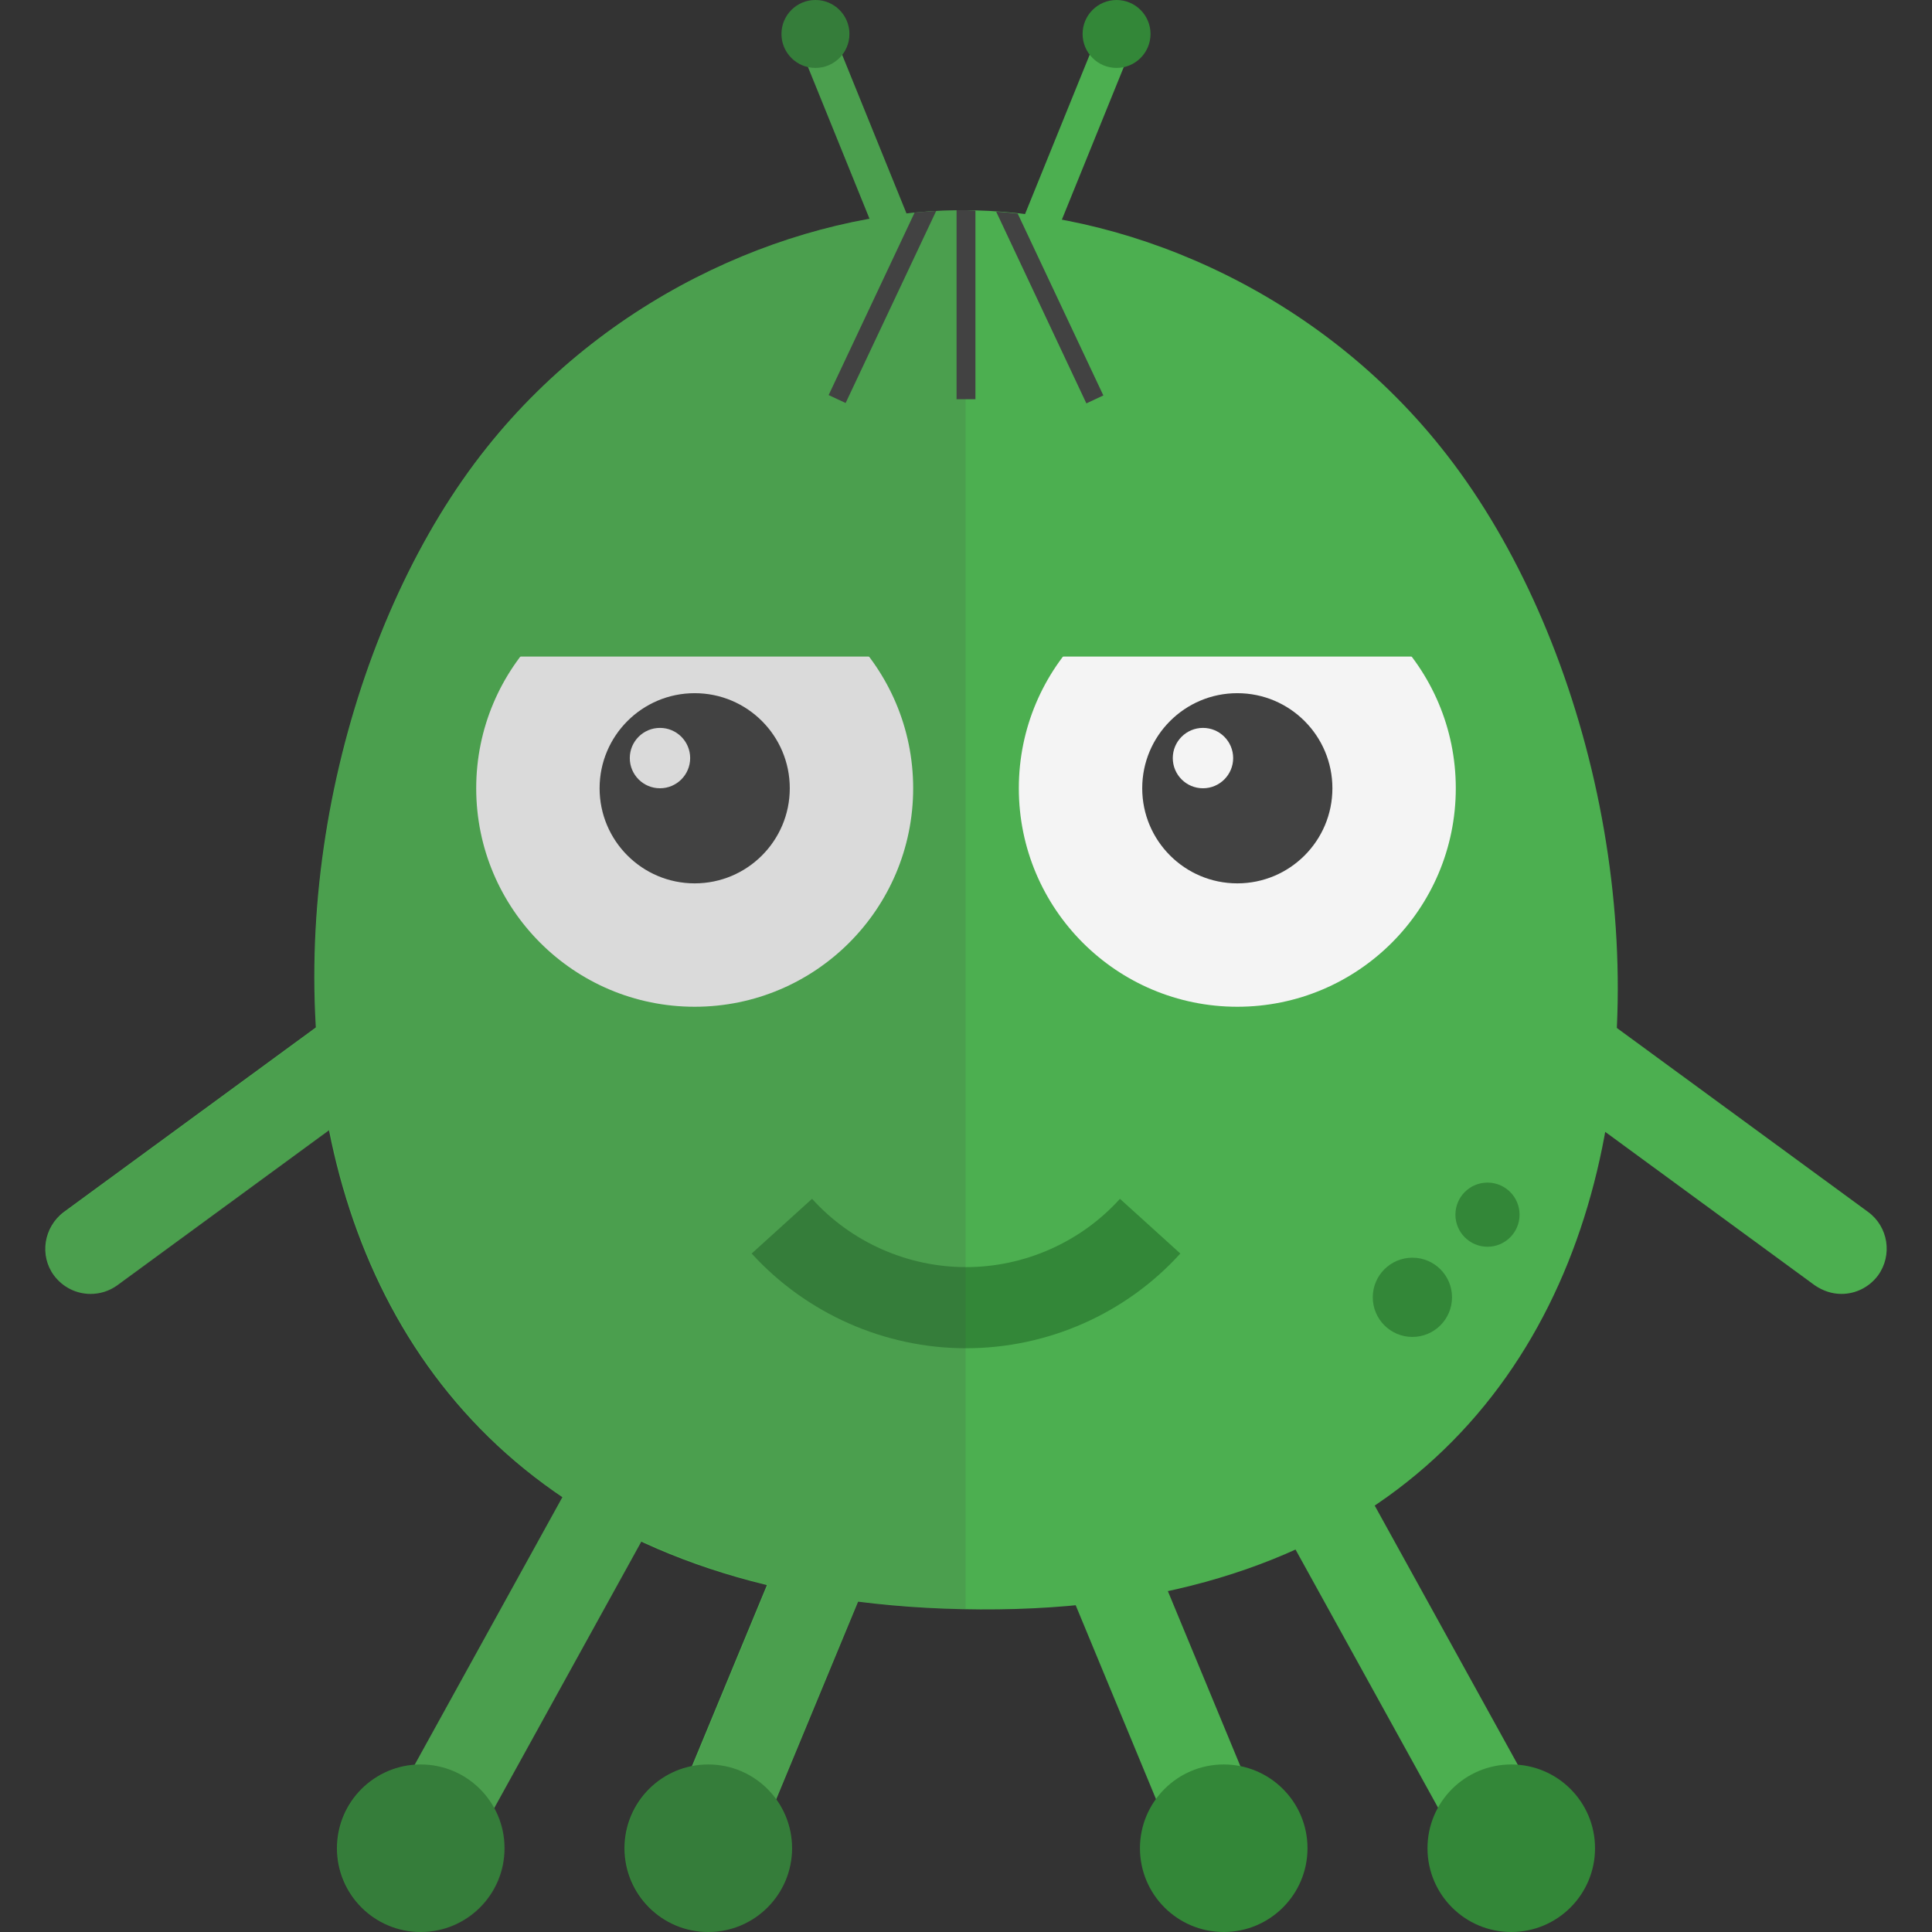 <svg xmlns="http://www.w3.org/2000/svg" viewBox="0 0 512 512" xml:space="preserve"><rect x="0" y="0" width="512" height="512" fill="#333333" stroke="none"/><style>.st0{fill:#4caf50}.st1{fill:#f4f4f4}.st2{fill:#424242}.st3{fill:#338738}</style><path class="st0" d="M381.9 118.6c74.7 93.1 79.4 315.8-131.8 307.7C49.6 418.5 58.3 207.1 129 118.6c33.3-41.8 83.3-62.5 125.1-62.9 42.3-.3 93.6 20.1 127.8 62.9z"/><circle class="st1" cx="184.1" cy="208.9" r="57.9"/><path class="st0" d="M135.9 174h96.2c-11.2-14.6-28.6-24-48.1-24s-36.9 9.4-48.1 24z"/><circle class="st2" cx="184.1" cy="208.9" r="25.2"/><circle class="st1" cx="174.9" cy="200.9" r="8"/><circle class="st1" cx="327.9" cy="208.9" r="57.9"/><path class="st0" d="M279.8 174H376c-11.2-14.6-28.6-24-48.1-24s-36.9 9.4-48.1 24z"/><circle class="st2" cx="327.9" cy="208.9" r="25.2"/><circle class="st1" cx="318.8" cy="200.9" r="8"/><path class="st3" d="M256 357.3c-21.6 0-42.3-9.2-56.8-25.1l16-14.5c10.4 11.5 25.3 18.1 40.8 18.1s30.4-6.6 40.8-18.1l16 14.5c-14.5 16-35.2 25.1-56.8 25.1z"/><path class="st0" d="m175.988 485.859 34.788-83.983 22.173 9.185-34.787 83.983z"/><circle class="st3" cx="187.7" cy="489.8" r="22.2"/><path class="st0" d="m279.128 411.063 22.174-9.185 34.787 83.983-22.173 9.185z"/><circle class="st3" cx="324.3" cy="489.8" r="22.2"/><path class="st0" d="m327.003 381.071 21.01-11.6 63.553 115.116-21.01 11.6z"/><circle class="st3" cx="400.5" cy="489.8" r="22.2"/><path class="st0" d="m100.508 484.689 63.553-115.128 21.012 11.599-63.553 115.128z"/><circle class="st3" cx="111.5" cy="489.8" r="22.2"/><path class="st0" d="m211.067 10.22 8.896-3.61 25.787 63.572-8.896 3.609z"/><circle class="st3" cx="216.1" cy="9" r="9"/><path class="st0" d="M266.255 70.023 292.042 6.45l8.896 3.609-25.786 63.572z"/><circle class="st3" cx="295.9" cy="9" r="9"/><path class="st0" d="M488 342.9c-2.5 0-4.9-.8-7.1-2.3l-80.3-58.8c-5.3-3.9-6.5-11.4-2.6-16.8 3.9-5.3 11.4-6.5 16.8-2.6l80.3 58.8c5.3 3.9 6.5 11.4 2.6 16.8-2.4 3.2-6 4.9-9.7 4.9zm-464 0c-3.7 0-7.3-1.7-9.7-4.9-3.9-5.3-2.7-12.8 2.6-16.8l80.3-58.8c5.3-3.9 12.8-2.7 16.8 2.6 3.9 5.3 2.7 12.8-2.6 16.8l-80.3 58.8c-2.2 1.6-4.7 2.3-7.1 2.3z"/><path class="st2" d="M258.5 55.8v50h-5V55.7h.7c1.4 0 2.8 0 4.3.1zm-16.1.5-22.8 48.4 4.5 2.1 24-50.9c-1.9.1-3.8.3-5.7.4zm45.5 50.6 4.5-2.1-22.7-48.2c-1.9-.2-3.8-.4-5.7-.5l23.9 50.8z"/><circle class="st3" cx="394.2" cy="321.9" r="8.5"/><circle class="st3" cx="374.3" cy="343.8" r="10.5"/><path d="M209.8 489.8c0-4.8-1.6-9.3-4.2-13l21.7-52.4c7.3.9 14.9 1.5 22.8 1.9 2 .1 3.9.1 5.8.2V55.7h-2.5c-1.8 0-3.6.1-5.4.2-.9 0-1.8.1-2.7.2-1 .1-2 .2-3 .2-.7.1-1.4.2-2.1.2l-17.1-42C224.3 13 225 11 225 9c0-5-4-9-9-9s-9 4-9 9c0 4.3 3 7.9 7 8.8L230.5 58c-35.9 6.4-74.2 26.5-101.4 60.6-30 37.5-48.8 97-45.3 153.8L17 321.3c-5.3 3.9-6.5 11.4-2.6 16.8 2.3 3.2 6 4.9 9.7 4.9 2.5 0 4.9-.8 7.1-2.3l56.2-41.1c7.6 38.4 27 73.6 61.7 97.1l-39.2 71c-11.4.9-20.4 10.4-20.4 22.1 0 12.3 9.9 22.2 22.2 22.2s22.2-9.9 22.2-22.2c0-3.9-1-7.6-2.8-10.8l39-70.6c10.1 4.7 21.2 8.6 33.4 11.6l-19.9 48c-10.2 2-17.9 11-17.9 21.8 0 12.3 9.9 22.2 22.2 22.2s21.9-9.9 21.9-22.2z" opacity=".15" fill="#444"/></svg>